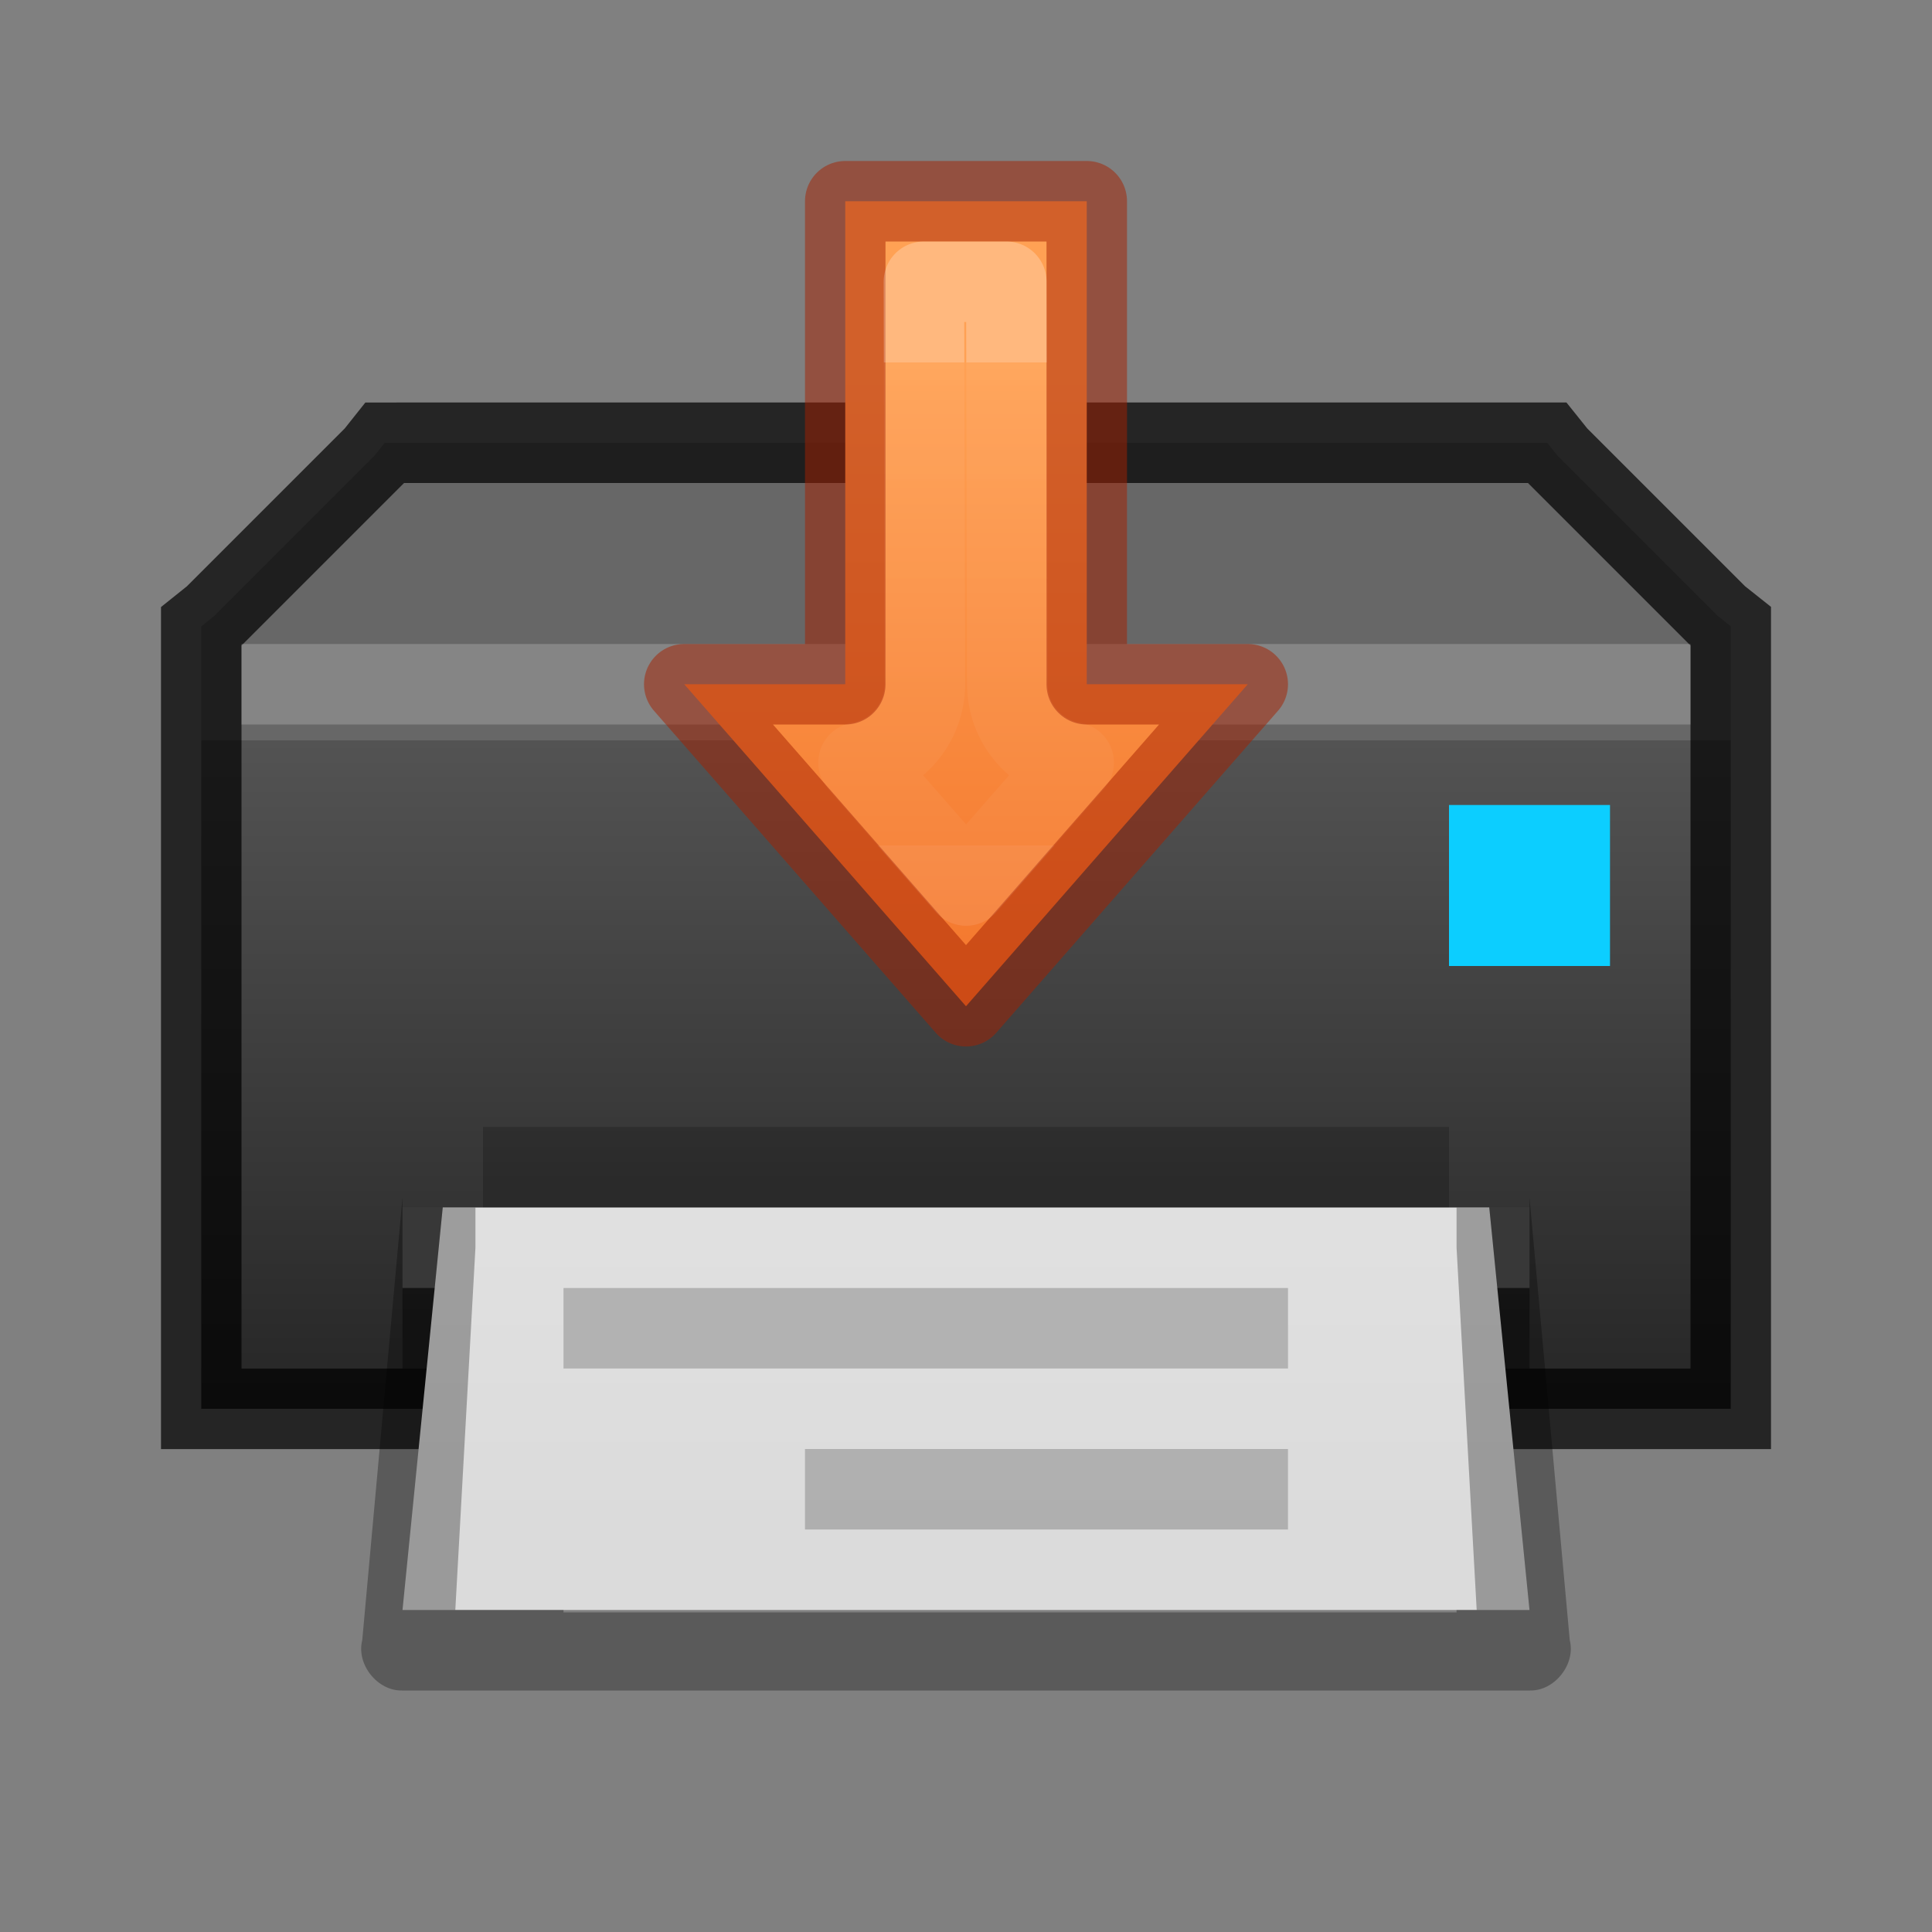 <svg height="24" width="24" xmlns="http://www.w3.org/2000/svg" xmlns:xlink="http://www.w3.org/1999/xlink"><rect width="100%" height="100%" fill="#808080" stroke="none"/><linearGradient id="a" gradientTransform="matrix(1 0 0 -1 13 49.5)" gradientUnits="userSpaceOnUse" x1="4" x2="4" y1="13.5" y2="22"><stop offset="0" stop-color="#ffa154"/><stop offset="1" stop-color="#f37329"/></linearGradient><linearGradient id="b" gradientTransform="matrix(1 0 0 -1 13 49.5)" gradientUnits="userSpaceOnUse" x1="4" x2="4" y1="13.5" y2="19.5"><stop offset="0" stop-color="#fff"/><stop offset="0" stop-color="#fff" stop-opacity=".235"/><stop offset="1" stop-color="#fff" stop-opacity=".157"/><stop offset="1" stop-color="#fff" stop-opacity=".392"/></linearGradient><linearGradient id="c" gradientUnits="userSpaceOnUse" x1="12" x2="12" y1="18" y2="7"><stop offset="0" stop-color="#232323"/><stop offset=".8" stop-color="#535353"/><stop offset=".8" stop-color="#676767"/><stop offset="1" stop-color="#676767"/></linearGradient><linearGradient id="d" gradientTransform="matrix(.486 0 0 -.259 -.657 24.72)" gradientUnits="userSpaceOnUse" x1="28.118" x2="28.118" y1="91.732" y2="22.118"><stop offset="0" stop-color="#f4f4f4"/><stop offset="1" stop-color="#dbdbdb"/></linearGradient><path d="m4.78 5.5-.124.156-2 2-.156.125v9.72h19v-9.721l-.156-.124-2-2-.125-.156h-14.219z" fill="url(#c)"/><path d="m4.78 5.5-.124.156-2 2-.156.125v9.72h19v-9.721l-.156-.124-2-2-.125-.156h-14.219z" fill="none" opacity=".71" stroke="#000"/><path d="m3 8h18v1h-18z" fill="#fff" opacity=".2"/><path d="m5 16h14v-1h-14z" fill="#505050"/><path d="m6 14h12v1h-12z" opacity=".2"/><path d="m5 16h14v1h-14z" opacity=".4"/><path d="m19 20-.5-5h-13l-.5 5z" fill="url(#d)"/><path d="m5 14.875-.5 5.5c-.077.3.19.635.5.625h14c.31.01.577-.326.5-.625l-.5-5.5v.125h-.906v.5l.25 4.5h-.25v.03h-11.094v-.03h-1.344l.25-4.5v-.5h-.906z" opacity=".3"/><path d="m7 16h9v1h-9z" opacity=".2"/><path d="m18 10h2v2h-2z" fill="#0cceff"/><path d="m10 18h6v1h-6z" opacity=".2"/><g stroke-linecap="round" stroke-linejoin="round" transform="matrix(1 0 0 -1 -5 40.5)"><path d="m15.5 38v-6h-2l3.5-4 3.5 4h-2v6z" fill="url(#a)" stroke="#a62100" stroke-opacity=".502"/><path d="m16.477 37.0.012-5c-.001-.482-.349-.893-.824-.973l1.336-1.527 1.336 1.527c-.475.08-.823.491-.824.973l-.012 5z" fill="none" opacity=".245" stroke="url(#b)"/></g></svg>